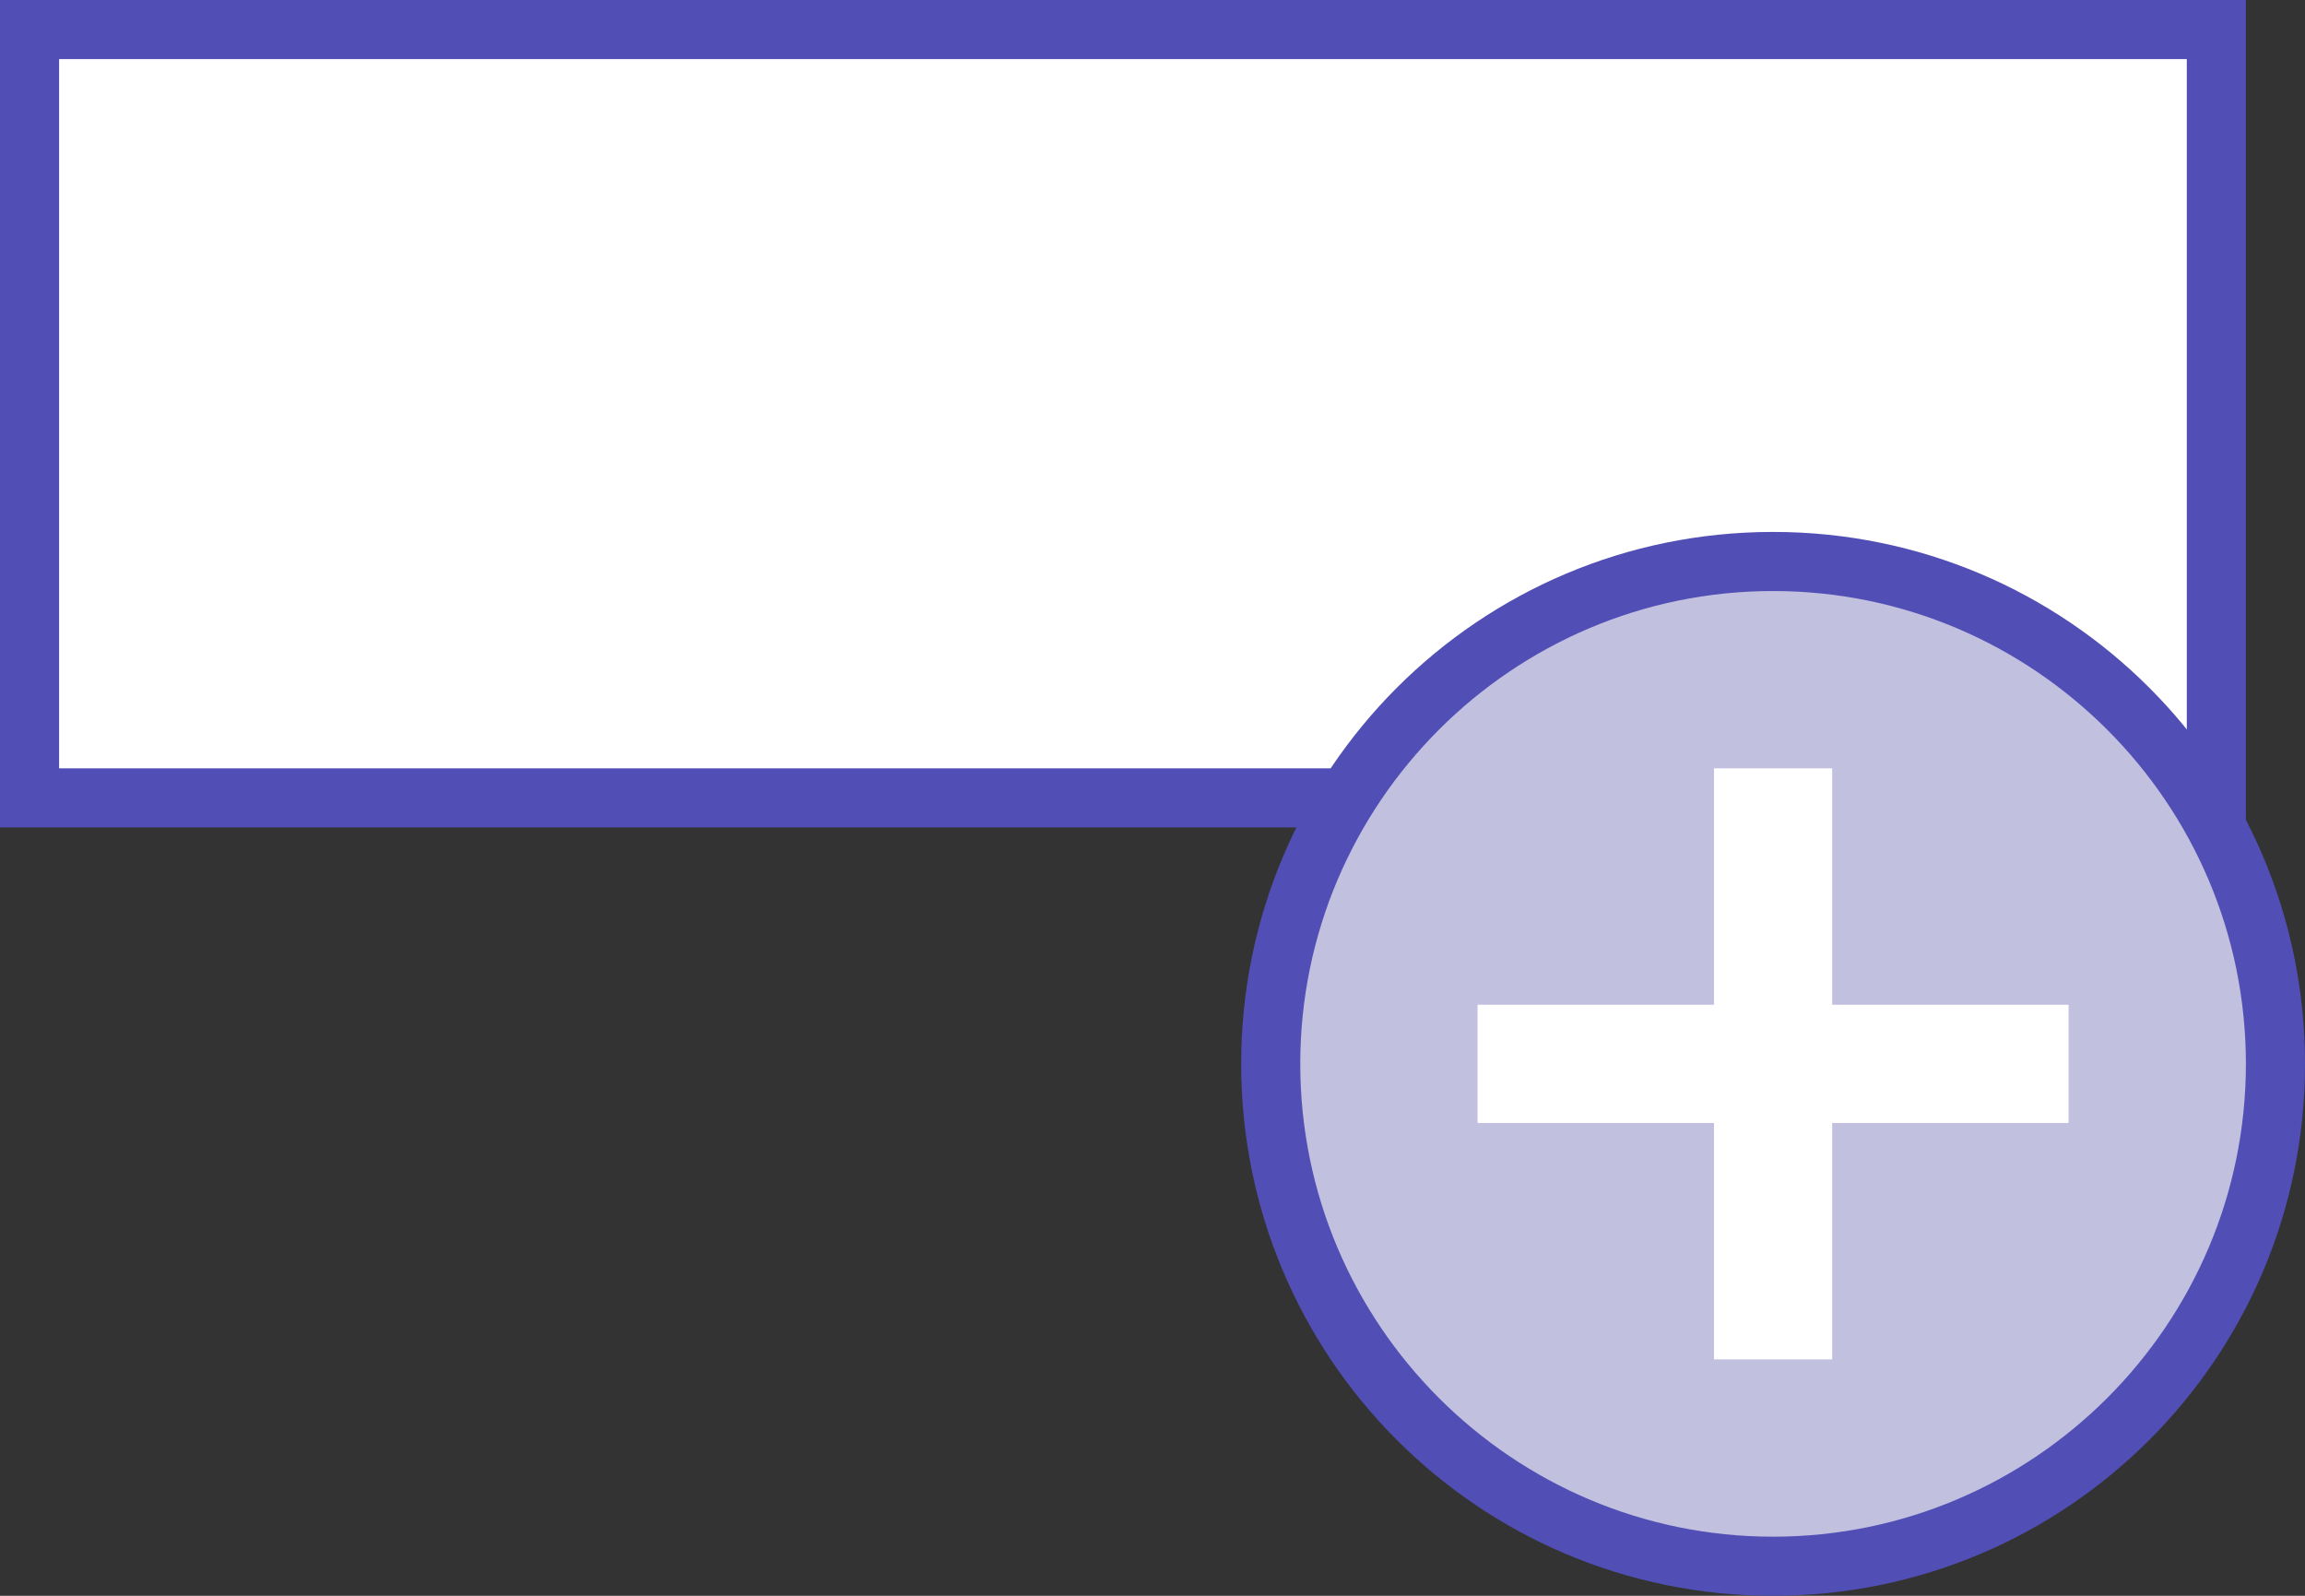 <?xml version="1.0" encoding="UTF-8"?>
<svg width="117px" height="81px" viewBox="0 0 117 81" version="1.1" xmlns="http://www.w3.org/2000/svg" xmlns:xlink="http://www.w3.org/1999/xlink">
    <rect x="0" y="0" width="117" height="81" fill="#333333" stroke="none"/>
    <!-- Generator: Sketch 58 (84663) - https://sketch.com -->
    <title>add-row-colored</title>
    <desc>Created with Sketch.</desc>
    <g id="Buttons,-Icon-buttons,-Links" stroke="none" stroke-width="1" fill="none" fill-rule="evenodd">
        <g id="3c-Organizations---Create-New-Org" transform="translate(-189, -468)">
            <g id="add-row-colored" transform="translate(189, 468)">
                <polygon id="Path" fill="#FFFFFF" fill-rule="nonzero" points="1.5 1.5 112.5 1.5 112.5 40.5 1.5 40.5"></polygon>
                <path d="M111,3 L111,39 L3,39 L3,3 L111,3 M114,0 L0,0 L0,42 L114,42 L114,0 Z" id="Shape" fill="#514EB5" fill-rule="nonzero"></path>
                <path d="M90,79.5 C75.938,79.5 64.5,68.062 64.5,54 C64.5,39.938 75.938,28.5 90,28.5 C104.062,28.5 115.5,39.938 115.5,54 C115.5,68.062 104.062,79.5 90,79.5 Z" id="Path" fill="#C1C0DF" fill-rule="nonzero"></path>
                <path d="M90,30 C103.23,30 114,40.77 114,54 C114,67.23 103.23,78 90,78 C76.77,78 66,67.23 66,54 C66,40.77 76.77,30 90,30 M90,27 C75.082,27 63,39.082 63,54 C63,68.918 75.082,81 90,81 C104.918,81 117,68.918 117,54 C117,39.082 104.918,27 90,27 Z" id="Shape" fill="#514EB5" fill-rule="nonzero"></path>
                <path d="M90,69 L90,39" id="Path" stroke="#FFFFFF" stroke-width="6"></path>
                <path d="M75,54 L105,54" id="Path" stroke="#FFFFFF" stroke-width="6"></path>
            </g>
        </g>
    </g>
</svg>